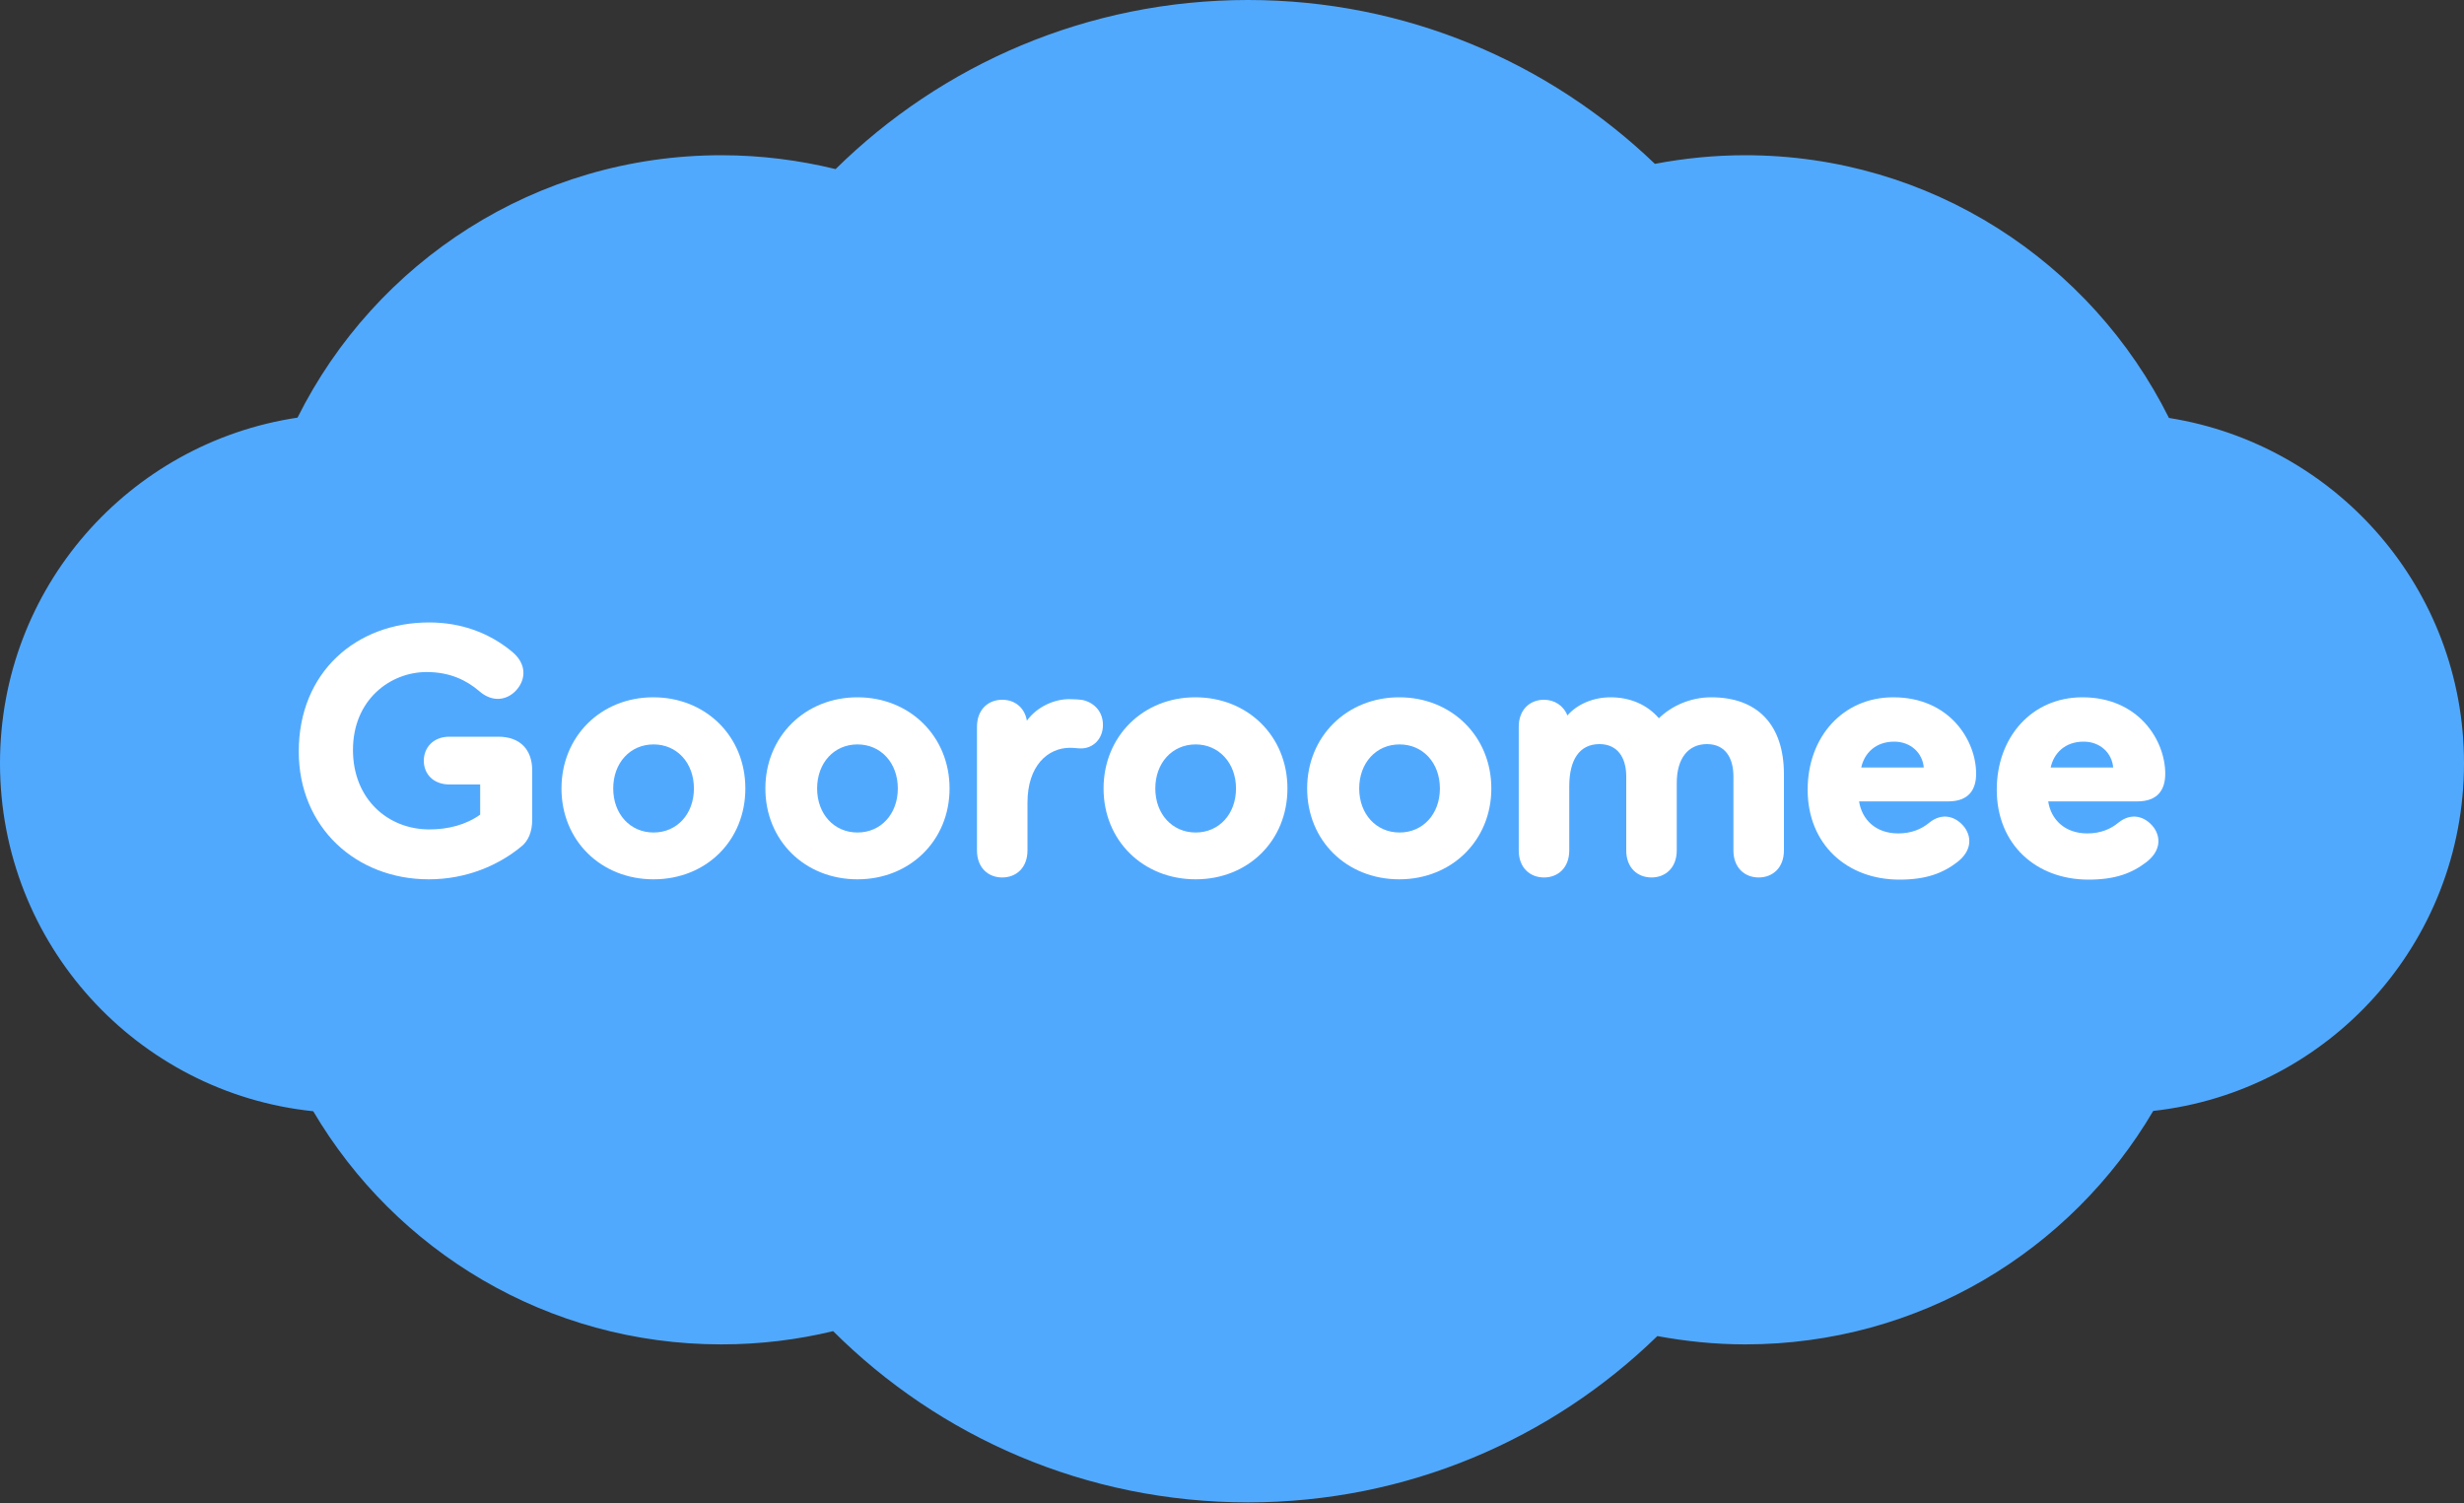 <svg width="800" height="488" viewBox="0 0 800 488" fill="none" xmlns="http://www.w3.org/2000/svg">
<rect x="0" y="0" width="800" height="488" fill="#333333" stroke="none"/>
<path d="M704.2 135.7C679 85.1 626.9 50.4 566.6 50.4C556.6 50.4 546.8 51.4 537.3 53.2C503 20.3 456.5 0 405.2 0C353 0 305.7 21 271.3 54.9C259.4 52 247 50.4 234.2 50.4C173.9 50.4 121.8 85.1 96.6 135.6C41.9 143.8 0 190.8 0 247.8C0 306.6 44.6 354.9 101.7 360.8C128.4 406.1 177.7 436.5 234.2 436.5C246.7 436.5 258.9 435 270.5 432.2C305 466.6 352.6 487.8 405.2 487.8C456.9 487.8 503.8 467.2 538.1 433.8C547.3 435.5 556.9 436.5 566.6 436.5C623.1 436.5 672.4 406.1 699.1 360.7C755.9 354.4 800 306.3 800 247.8C800 191.1 758.5 144.3 704.2 135.7Z" fill="#51A9FE"/>
<path d="M358.3 256C358.3 273 371.2 285.5 388.2 285.5C405.2 285.5 418 273 418 256C418 239 405.1 226.4 388.1 226.4C371.1 226.4 358.3 239.1 358.3 256ZM401.3 256C401.3 264.3 395.8 270.3 388.2 270.3C380.6 270.3 375.1 264.3 375.1 256C375.1 247.7 380.6 241.7 388.2 241.7C395.7 241.7 401.3 247.7 401.3 256Z" fill="white"/>
<path d="M347.1 227C342.5 227 336.8 229.3 333.4 234C332.8 230.2 329.9 227.2 325.4 227.2C320.9 227.2 317.2 230.3 317.2 236V276.1C317.2 281.8 320.9 284.9 325.4 284.9C329.9 284.9 333.6 281.8 333.6 276.1V260.6C333.6 248.6 340.2 242.8 347.4 242.8C348.9 242.8 349.7 243 351 243C354.9 243 358.1 239.9 358.1 235.4C358.1 230.9 355.1 228.1 351.6 227.3C350.4 227.1 348.7 227 347.1 227Z" fill="white"/>
<path d="M641.6 251.2C641.6 240.4 633 226.4 614.7 226.4C598.3 226.4 586.9 239.3 586.9 256.4C586.9 274.2 599.7 285.6 616.7 285.6C625.4 285.6 630.8 283.5 635.5 279.9C640 276.4 640.3 272.1 637.9 268.7C635.1 265 630.6 263.7 626.4 267.1C624 269.1 620.7 270.6 616.3 270.6C609 270.6 604.5 266.1 603.6 260.2H632.5C639.3 260.2 641.6 256.3 641.6 251.2ZM604.3 249.2C605.3 244.6 608.9 240.8 615 240.8C620.4 240.8 624.2 244.5 624.6 249.2H604.3Z" fill="white"/>
<path d="M571 284.9C575.5 284.9 579.2 281.8 579.2 276.1V251.4C579.2 235.4 570.7 226.4 555.6 226.4C548.7 226.4 542.6 229.3 538.6 233.2C534.8 228.8 529.3 226.4 522.9 226.4C517.1 226.4 511.9 228.8 508.9 232.3C507.6 229 504.6 227.2 501.3 227.2C496.8 227.2 493.1 230.3 493.1 236V276.1C493.1 281.8 496.8 284.9 501.3 284.9C505.8 284.9 509.5 281.8 509.5 276.1V255.3C509.5 246.7 512.8 241.6 519.3 241.6C525.2 241.6 528 246 528 252.1V276.1C528 281.8 531.7 284.9 536.2 284.9C540.7 284.9 544.4 281.8 544.4 276.1V254.2C544.4 246.4 548 241.6 554.2 241.6C560.1 241.6 562.8 246 562.8 252.1V276.1C562.8 281.8 566.5 284.9 571 284.9Z" fill="white"/>
<path d="M424.4 256C424.4 273 437.3 285.5 454.3 285.5C471.3 285.5 484.2 272.9 484.2 256C484.2 239.1 471.3 226.4 454.3 226.4C437.3 226.4 424.4 239.1 424.4 256ZM467.5 256C467.5 264.3 462 270.3 454.4 270.3C446.8 270.3 441.3 264.3 441.3 256C441.3 247.7 446.8 241.7 454.4 241.7C462 241.7 467.5 247.7 467.5 256Z" fill="white"/>
<path d="M182.3 256C182.3 273 195.2 285.5 212.2 285.5C229.2 285.5 242 273 242 256C242 239 229.1 226.4 212.1 226.4C195.1 226.4 182.3 239.1 182.3 256ZM225.3 256C225.3 264.3 219.8 270.3 212.2 270.3C204.6 270.3 199.1 264.3 199.1 256C199.1 247.7 204.6 241.7 212.2 241.7C219.8 241.7 225.3 247.7 225.3 256Z" fill="white"/>
<path d="M703 251.2C703 240.4 694.4 226.4 676.1 226.4C659.7 226.4 648.3 239.3 648.3 256.4C648.3 274.2 661.1 285.6 678.1 285.6C686.8 285.6 692.2 283.5 696.9 279.9C701.4 276.4 701.7 272.1 699.3 268.7C696.5 265 692 263.7 687.8 267.1C685.4 269.1 682.1 270.6 677.7 270.6C670.4 270.6 665.9 266.1 665 260.2H693.9C700.7 260.2 703 256.3 703 251.2ZM665.8 249.2C666.8 244.6 670.4 240.8 676.5 240.8C681.9 240.8 685.7 244.5 686.1 249.2H665.8Z" fill="white"/>
<path d="M138.5 218.2C146.3 218.2 151.6 221 155.6 224.4C159.9 228.2 164.8 227.4 167.8 223.9C170.8 220.4 170.9 215.6 166.5 211.8C159 205.5 149.8 202.1 139.3 202.1C115.7 202.1 97 218.2 97 244C97 268.7 115.7 285.5 139.2 285.5C151.5 285.5 161.9 280.9 169.2 274.9C171.5 273.1 172.8 270.1 172.8 266.1V250.2C172.8 243.3 168.8 239.2 161.8 239.2H145.9C140.6 239.2 137.6 242.8 137.6 247C137.6 251.2 140.6 254.7 145.9 254.7H155.9V264.5C151.3 267.8 145.5 269.3 139.4 269.3C125.9 269.3 114.6 259.4 114.6 243.5C114.6 227.1 126.8 218.2 138.5 218.2Z" fill="white"/>
<path d="M248.5 256C248.5 273 261.4 285.5 278.4 285.5C295.4 285.5 308.3 272.9 308.3 256C308.3 239.1 295.4 226.4 278.4 226.4C261.4 226.4 248.5 239.1 248.5 256ZM291.5 256C291.5 264.3 286 270.3 278.4 270.3C270.8 270.3 265.3 264.3 265.3 256C265.3 247.7 270.8 241.7 278.4 241.7C286 241.7 291.5 247.7 291.5 256Z" fill="white"/>
</svg>
